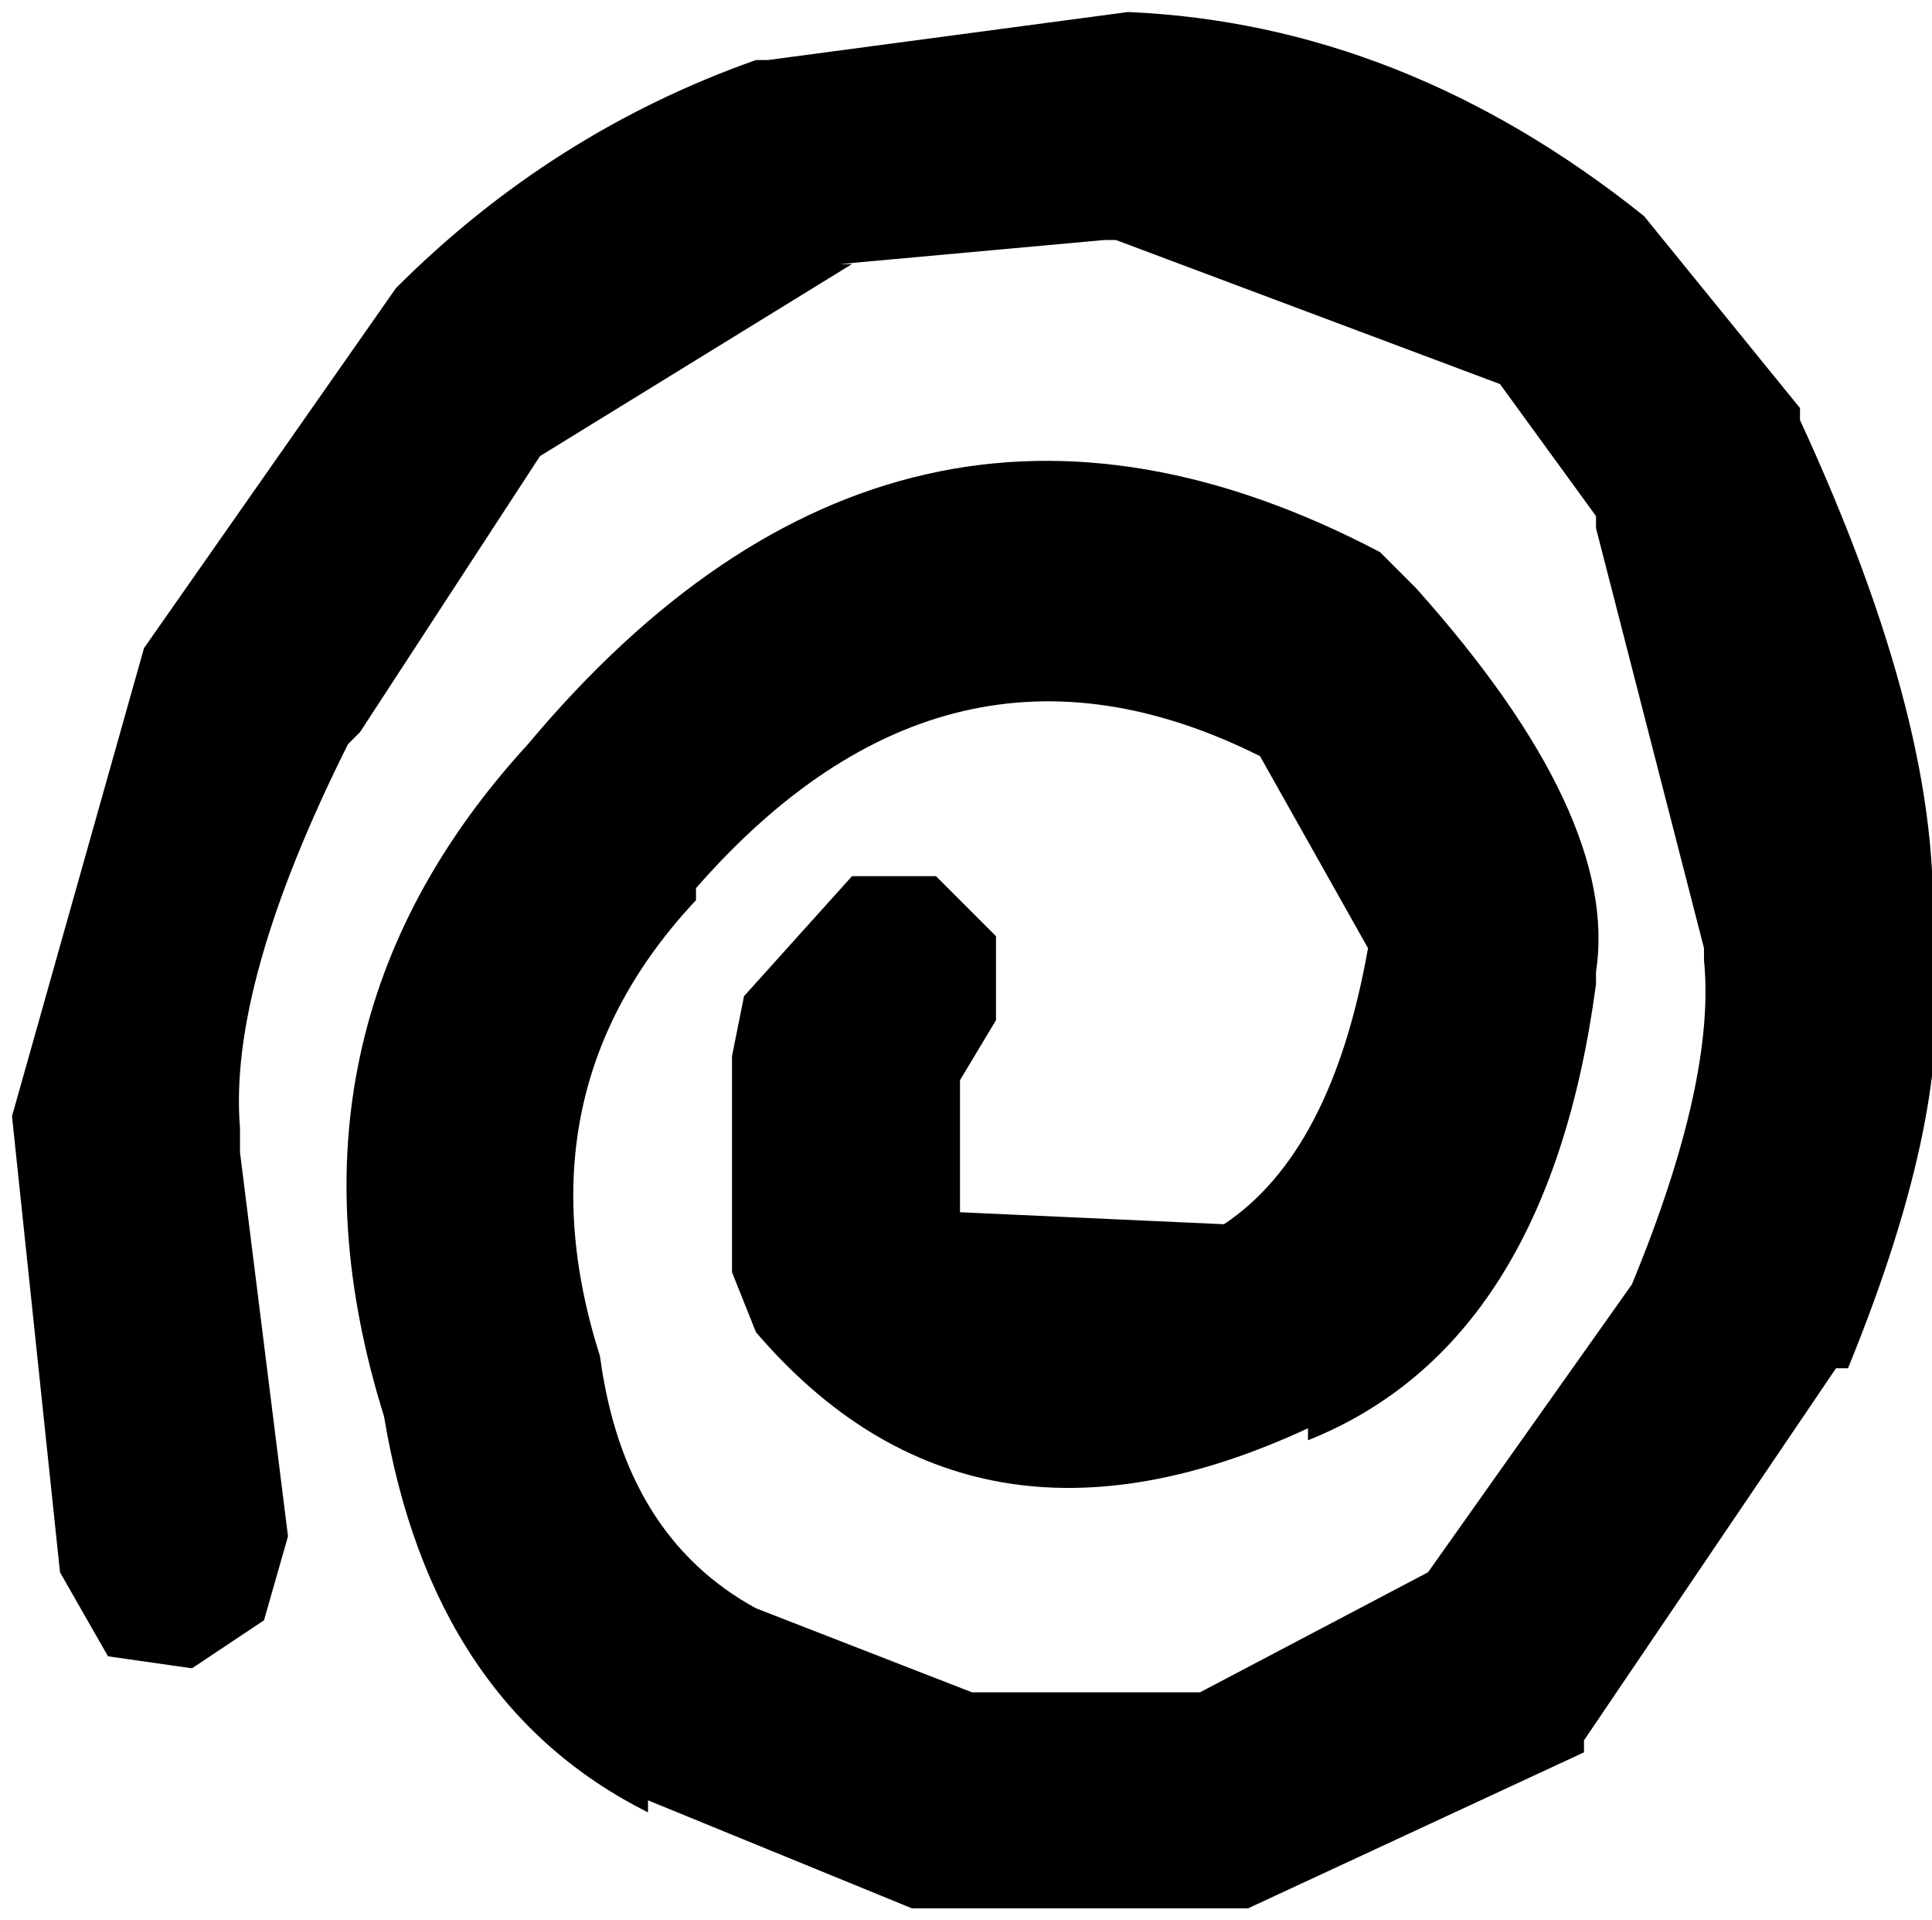 <?xml version="1.0" encoding="UTF-8" standalone="no"?>
<svg xmlns:xlink="http://www.w3.org/1999/xlink" height="8.0px" width="8.05px" xmlns="http://www.w3.org/2000/svg">
  <g transform="matrix(1.0, 0.0, 0.0, 1.0, 4.05, 4.0)">
    <path d="M2.8 -3.1 L3.45 -2.3 3.45 -2.25 Q4.05 -0.95 4.0 -0.1 L4.0 -0.05 Q4.1 0.6 3.65 1.7 L3.6 1.7 2.55 3.25 2.55 3.3 1.15 3.95 -0.25 3.95 -1.35 3.5 -1.35 3.55 Q-2.25 3.1 -2.45 1.9 -2.95 0.3 -1.85 -0.9 -0.3 -2.75 1.7 -1.7 L1.85 -1.55 Q2.7 -0.6 2.6 0.05 L2.6 0.1 Q2.4 1.6 1.4 2.0 L1.4 1.95 Q0.0 2.6 -0.9 1.55 L-1.0 1.3 -1.0 0.4 -0.95 0.15 -0.5 -0.35 -0.15 -0.35 0.1 -0.1 0.1 0.25 -0.05 0.5 -0.05 1.05 1.05 1.1 Q1.5 0.8 1.65 -0.05 L1.2 -0.85 Q-0.1 -1.5 -1.15 -0.3 L-1.15 -0.25 Q-1.9 0.55 -1.55 1.65 -1.45 2.4 -0.9 2.7 L0.0 3.05 0.95 3.05 1.9 2.55 2.75 1.35 Q3.1 0.5 3.05 0.0 L3.05 -0.05 2.6 -1.8 2.6 -1.85 2.2 -2.4 0.6 -3.0 0.55 -3.0 -0.55 -2.9 -0.5 -2.9 -1.8 -2.1 -2.55 -0.95 -2.6 -0.9 Q-3.1 0.1 -3.05 0.7 L-3.05 0.8 -2.85 2.4 -2.95 2.75 -3.25 2.95 -3.6 2.9 -3.8 2.55 -4.0 0.65 -3.45 -1.3 -2.4 -2.8 Q-1.75 -3.45 -0.9 -3.75 L-0.85 -3.75 0.65 -3.95 Q1.8 -3.9 2.8 -3.1" fill="#000000" fill-rule="evenodd" stroke="none"/>
  </g>
</svg>
